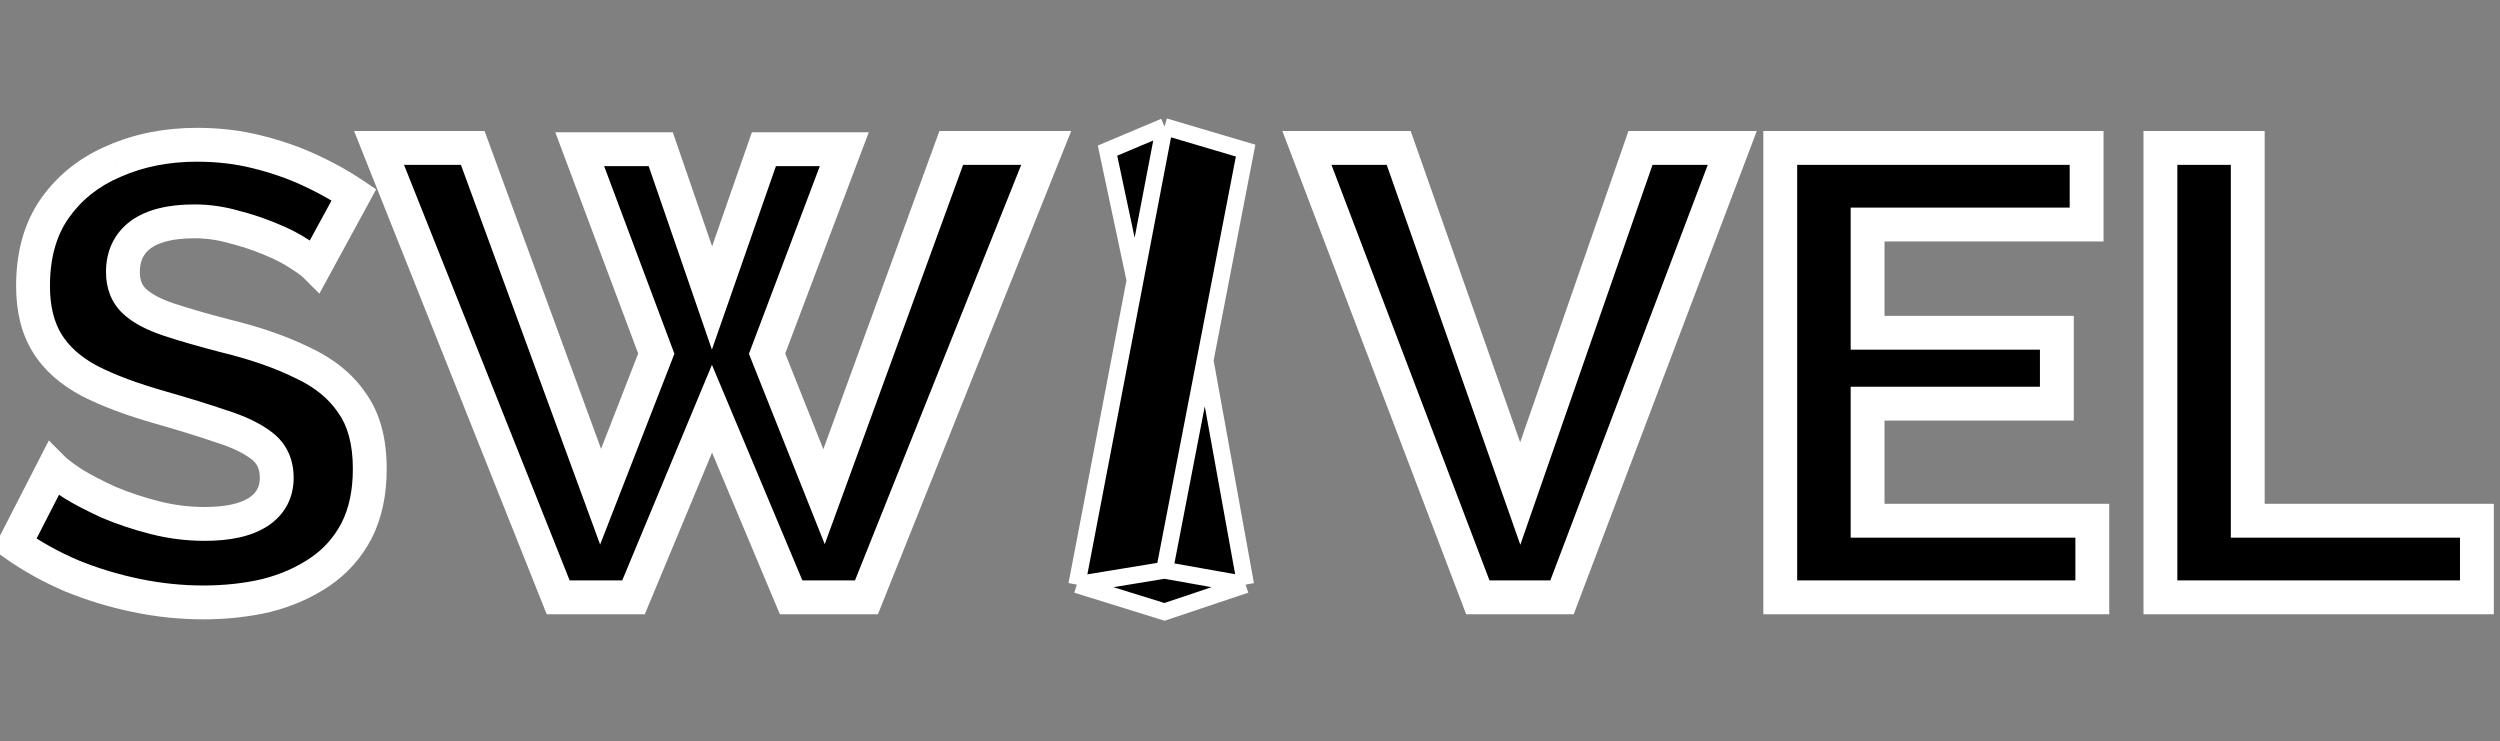 <svg width="226" height="67" viewBox="0 0 226 67" fill="none" xmlns="http://www.w3.org/2000/svg">
<rect x="0" y="0" width="226" height="67" fill="#808080" stroke="none"/>
<path d="M28.507 24.016C28.24 23.749 27.744 23.387 27.019 22.929C26.332 22.471 25.474 22.032 24.444 21.613C23.452 21.193 22.365 20.831 21.183 20.526C20 20.182 18.798 20.011 17.578 20.011C15.441 20.011 13.82 20.411 12.714 21.212C11.646 22.013 11.112 23.139 11.112 24.588C11.112 25.695 11.455 26.572 12.142 27.22C12.828 27.869 13.858 28.422 15.232 28.88C16.605 29.338 18.322 29.834 20.381 30.368C23.052 31.016 25.36 31.817 27.305 32.771C29.289 33.686 30.796 34.907 31.826 36.433C32.894 37.921 33.428 39.904 33.428 42.384C33.428 44.559 33.027 46.428 32.226 47.992C31.425 49.518 30.319 50.758 28.907 51.711C27.496 52.665 25.894 53.371 24.101 53.828C22.308 54.248 20.401 54.458 18.379 54.458C16.357 54.458 14.335 54.248 12.313 53.828C10.291 53.409 8.346 52.817 6.477 52.054C4.607 51.253 2.891 50.3 1.327 49.193L4.817 42.384C5.161 42.727 5.771 43.185 6.648 43.757C7.526 44.291 8.594 44.845 9.853 45.417C11.112 45.951 12.485 46.409 13.973 46.79C15.46 47.172 16.967 47.362 18.493 47.362C20.629 47.362 22.251 47 23.357 46.275C24.463 45.55 25.016 44.52 25.016 43.185C25.016 41.964 24.578 41.011 23.7 40.324C22.823 39.637 21.602 39.046 20.038 38.55C18.474 38.016 16.624 37.444 14.488 36.834C11.932 36.109 9.796 35.308 8.079 34.43C6.362 33.515 5.084 32.37 4.245 30.997C3.406 29.624 2.986 27.907 2.986 25.847C2.986 23.062 3.635 20.735 4.932 18.866C6.267 16.959 8.06 15.528 10.31 14.575C12.561 13.583 15.06 13.087 17.806 13.087C19.714 13.087 21.507 13.296 23.185 13.716C24.902 14.136 26.504 14.689 27.992 15.376C29.48 16.062 30.815 16.806 31.997 17.607L28.507 24.016ZM52.406 13.487H59.73L64.365 26.934L69.057 13.487H76.324L69.343 31.97L74.493 44.902L85.995 13.373H94.578L78.327 54H71.518L64.365 36.948L57.27 54H50.46L34.267 13.373H42.735L54.294 44.902L59.33 31.97L52.406 13.487ZM126.443 13.373L137.429 44.616L148.301 13.373H156.598L141.206 54H133.595L118.145 13.373H126.443ZM189.145 47.076V54H160.935V13.373H188.63V20.297H168.831V30.081H185.94V36.49H168.831V47.076H189.145ZM195.301 54V13.373H203.197V47.076H223.912V54H195.301Z" fill="black"/>
<path d="M28.507 24.016L27.425 25.098L28.872 26.545L29.851 24.748L28.507 24.016ZM27.019 22.929L26.17 24.202L26.186 24.212L26.202 24.222L27.019 22.929ZM24.444 21.613L23.848 23.022L23.857 23.026L23.867 23.03L24.444 21.613ZM21.183 20.526L20.756 21.995L20.778 22.001L20.8 22.007L21.183 20.526ZM12.714 21.212L11.816 19.973L11.806 19.98L11.796 19.988L12.714 21.212ZM15.232 28.88L14.748 30.331L14.748 30.331L15.232 28.88ZM20.381 30.368L19.997 31.849L20.009 31.852L20.02 31.854L20.381 30.368ZM27.305 32.771L26.632 34.145L26.648 34.153L26.664 34.16L27.305 32.771ZM31.826 36.433L30.558 37.289L30.57 37.307L30.583 37.325L31.826 36.433ZM32.226 47.992L33.581 48.703L33.584 48.696L33.588 48.689L32.226 47.992ZM24.101 53.828L24.45 55.318L24.465 55.315L24.479 55.311L24.101 53.828ZM6.477 52.054L5.874 53.461L5.886 53.466L5.898 53.471L6.477 52.054ZM1.327 49.193L-0.035 48.495L-0.64 49.676L0.443 50.443L1.327 49.193ZM4.817 42.384L5.899 41.302L4.414 39.817L3.456 41.686L4.817 42.384ZM6.648 43.757L5.813 45.039L5.832 45.052L5.853 45.064L6.648 43.757ZM9.853 45.417L9.22 46.81L9.237 46.818L9.255 46.825L9.853 45.417ZM13.973 46.79L13.593 48.272H13.593L13.973 46.79ZM23.357 46.275L22.518 44.995H22.518L23.357 46.275ZM20.038 38.55L19.544 39.998L19.56 40.004L19.576 40.009L20.038 38.55ZM14.488 36.834L14.908 35.362L14.905 35.362L14.488 36.834ZM8.079 34.43L7.359 35.78L7.371 35.787L7.383 35.793L8.079 34.43ZM4.245 30.997L2.94 31.795H2.94L4.245 30.997ZM4.932 18.866L3.678 17.989L3.675 17.994L4.932 18.866ZM10.31 14.575L10.907 15.983L10.918 15.979L10.928 15.975L10.31 14.575ZM23.185 13.716L22.814 15.2L22.822 15.202L23.185 13.716ZM27.992 15.376L28.633 13.986H28.633L27.992 15.376ZM31.997 17.607L33.341 18.339L34.005 17.119L32.855 16.34L31.997 17.607ZM29.589 22.934C29.191 22.536 28.567 22.097 27.836 21.635L26.202 24.222C26.921 24.676 27.289 24.962 27.425 25.098L29.589 22.934ZM27.868 21.656C27.072 21.125 26.116 20.642 25.021 20.196L23.867 23.03C24.832 23.423 25.593 23.817 26.17 24.202L27.868 21.656ZM25.04 20.204C23.971 19.751 22.811 19.366 21.565 19.044L20.8 22.007C21.919 22.296 22.934 22.635 23.848 23.022L25.04 20.204ZM21.609 19.056C20.289 18.673 18.944 18.48 17.578 18.48V21.541C18.653 21.541 19.711 21.691 20.756 21.995L21.609 19.056ZM17.578 18.48C15.288 18.48 13.294 18.903 11.816 19.973L13.611 22.451C14.347 21.919 15.594 21.541 17.578 21.541V18.48ZM11.796 19.988C10.306 21.106 9.582 22.705 9.582 24.588H12.642C12.642 23.572 12.986 22.921 13.632 22.436L11.796 19.988ZM9.582 24.588C9.582 26.037 10.046 27.345 11.091 28.333L13.192 26.108C12.864 25.798 12.642 25.352 12.642 24.588H9.582ZM11.091 28.333C12.003 29.194 13.265 29.837 14.748 30.331L15.715 27.428C14.452 27.007 13.654 26.544 13.192 26.108L11.091 28.333ZM14.748 30.331C16.165 30.804 17.918 31.309 19.997 31.849L20.765 28.887C18.725 28.358 17.044 27.871 15.715 27.428L14.748 30.331ZM20.02 31.854C22.61 32.483 24.808 33.251 26.632 34.145L27.979 31.397C25.911 30.384 23.494 29.549 20.742 28.881L20.02 31.854ZM26.664 34.16C28.442 34.98 29.711 36.035 30.558 37.289L33.094 35.577C31.881 33.779 30.136 32.392 27.946 31.382L26.664 34.16ZM30.583 37.325C31.408 38.475 31.898 40.113 31.898 42.384H34.958C34.958 39.696 34.379 37.366 33.069 35.541L30.583 37.325ZM31.898 42.384C31.898 44.373 31.532 45.991 30.864 47.294L33.588 48.689C34.523 46.864 34.958 44.745 34.958 42.384H31.898ZM30.872 47.281C30.187 48.585 29.25 49.633 28.051 50.443L29.764 52.979C31.387 51.882 32.664 50.45 33.581 48.703L30.872 47.281ZM28.051 50.443C26.797 51.29 25.36 51.928 23.722 52.346L24.479 55.311C26.428 54.813 28.195 54.039 29.764 52.979L28.051 50.443ZM23.752 52.339C22.084 52.729 20.294 52.928 18.379 52.928V55.988C20.507 55.988 22.532 55.767 24.45 55.318L23.752 52.339ZM18.379 52.928C16.464 52.928 14.546 52.729 12.624 52.33L12.002 55.326C14.124 55.767 16.25 55.988 18.379 55.988V52.928ZM12.624 52.33C10.692 51.929 8.836 51.365 7.055 50.638L5.898 53.471C7.856 54.27 9.891 54.888 12.002 55.326L12.624 52.33ZM7.079 50.648C5.303 49.887 3.681 48.985 2.21 47.944L0.443 50.443C2.1 51.615 3.912 52.62 5.874 53.461L7.079 50.648ZM2.688 49.891L6.179 43.082L3.456 41.686L-0.035 48.495L2.688 49.891ZM3.735 43.466C4.199 43.929 4.924 44.459 5.813 45.039L7.484 42.476C6.618 41.911 6.122 41.525 5.899 41.302L3.735 43.466ZM5.853 45.064C6.797 45.639 7.923 46.22 9.22 46.81L10.486 44.024C9.265 43.469 8.255 42.944 7.444 42.45L5.853 45.064ZM9.255 46.825C10.593 47.393 12.04 47.874 13.593 48.272L14.353 45.308C12.93 44.943 11.631 44.509 10.45 44.008L9.255 46.825ZM13.593 48.272C15.204 48.685 16.838 48.892 18.493 48.892V45.832C17.096 45.832 15.717 45.658 14.353 45.308L13.593 48.272ZM18.493 48.892C20.761 48.892 22.73 48.515 24.195 47.555L22.518 44.995C21.771 45.485 20.498 45.832 18.493 45.832V48.892ZM24.195 47.555C25.738 46.544 26.546 45.03 26.546 43.185H23.486C23.486 44.01 23.188 44.556 22.518 44.995L24.195 47.555ZM26.546 43.185C26.546 41.545 25.93 40.126 24.643 39.119L22.757 41.529C23.225 41.895 23.486 42.383 23.486 43.185H26.546ZM24.643 39.119C23.571 38.28 22.164 37.619 20.501 37.092L19.576 40.009C21.04 40.473 22.075 40.995 22.757 41.529L24.643 39.119ZM20.532 37.102C18.937 36.558 17.061 35.978 14.908 35.362L14.067 38.305C16.187 38.91 18.011 39.475 19.544 39.998L20.532 37.102ZM14.905 35.362C12.412 34.655 10.376 33.886 8.775 33.068L7.383 35.793C9.215 36.729 11.451 37.563 14.07 38.306L14.905 35.362ZM8.799 33.08C7.273 32.266 6.22 31.295 5.551 30.199L2.94 31.795C3.948 33.445 5.452 34.763 7.359 35.78L8.799 33.08ZM5.551 30.199C4.894 29.125 4.516 27.703 4.516 25.847H1.456C1.456 28.111 1.918 30.123 2.94 31.795L5.551 30.199ZM4.516 25.847C4.516 23.303 5.106 21.299 6.189 19.738L3.675 17.994C2.163 20.172 1.456 22.821 1.456 25.847H4.516ZM6.185 19.744C7.347 18.083 8.907 16.831 10.907 15.983L9.714 13.166C7.212 14.226 5.186 15.834 3.678 17.989L6.185 19.744ZM10.928 15.975C12.962 15.078 15.247 14.617 17.806 14.617V11.557C14.872 11.557 12.16 12.087 9.694 13.174L10.928 15.975ZM17.806 14.617C19.601 14.617 21.269 14.814 22.814 15.2L23.556 12.232C21.745 11.779 19.826 11.557 17.806 11.557V14.617ZM22.822 15.202C24.451 15.601 25.959 16.122 27.351 16.765L28.633 13.986C27.049 13.255 25.353 12.671 23.549 12.23L22.822 15.202ZM27.351 16.765C28.774 17.422 30.035 18.126 31.139 18.874L32.855 16.34C31.595 15.486 30.186 14.703 28.633 13.986L27.351 16.765ZM30.654 16.875L27.163 23.284L29.851 24.748L33.341 18.339L30.654 16.875ZM52.406 13.487V11.957H50.199L50.973 14.024L52.406 13.487ZM59.73 13.487L61.177 12.989L60.821 11.957H59.73V13.487ZM64.365 26.934L62.919 27.433L64.356 31.604L65.81 27.438L64.365 26.934ZM69.057 13.487V11.957H67.971L67.613 12.983L69.057 13.487ZM76.324 13.487L77.756 14.028L78.538 11.957H76.324V13.487ZM69.343 31.97L67.912 31.429L67.702 31.984L67.922 32.536L69.343 31.97ZM74.493 44.902L73.072 45.468L74.556 49.195L75.93 45.426L74.493 44.902ZM85.995 13.373V11.843H84.924L84.557 12.848L85.995 13.373ZM94.578 13.373L95.998 13.941L96.838 11.843H94.578V13.373ZM78.327 54V55.53H79.363L79.748 54.568L78.327 54ZM71.518 54L70.107 54.592L70.5 55.53H71.518V54ZM64.365 36.948L65.776 36.356L64.359 32.979L62.952 36.36L64.365 36.948ZM57.27 54V55.53H58.29L58.682 54.588L57.27 54ZM50.46 54L49.039 54.566L49.423 55.53H50.46V54ZM34.267 13.373V11.843H32.01L32.845 13.939L34.267 13.373ZM42.735 13.373L44.172 12.846L43.804 11.843H42.735V13.373ZM54.294 44.902L52.858 45.428L54.251 49.229L55.72 45.457L54.294 44.902ZM59.33 31.97L60.755 32.525L60.967 31.98L60.762 31.433L59.33 31.97ZM52.406 15.017H59.73V11.957H52.406V15.017ZM58.284 13.986L62.919 27.433L65.811 26.436L61.177 12.989L58.284 13.986ZM65.81 27.438L70.502 13.991L67.613 12.983L62.92 26.43L65.81 27.438ZM69.057 15.017H76.324V11.957H69.057V15.017ZM74.893 12.947L67.912 31.429L70.775 32.51L77.756 14.028L74.893 12.947ZM67.922 32.536L73.072 45.468L75.915 44.336L70.765 31.404L67.922 32.536ZM75.93 45.426L87.432 13.897L84.557 12.848L73.056 44.377L75.93 45.426ZM85.995 14.903H94.578V11.843H85.995V14.903ZM93.157 12.805L76.906 53.432L79.748 54.568L95.998 13.941L93.157 12.805ZM78.327 52.47H71.518V55.53H78.327V52.47ZM72.929 53.408L65.776 36.356L62.954 37.54L70.107 54.592L72.929 53.408ZM62.952 36.36L55.857 53.412L58.682 54.588L65.778 37.536L62.952 36.36ZM57.27 52.47H50.46V55.53H57.27V52.47ZM51.882 53.434L35.688 12.806L32.845 13.939L49.039 54.566L51.882 53.434ZM34.267 14.903H42.735V11.843H34.267V14.903ZM41.299 13.899L52.858 45.428L55.731 44.375L44.172 12.846L41.299 13.899ZM55.72 45.457L60.755 32.525L57.904 31.415L52.868 44.347L55.72 45.457ZM60.762 31.433L53.839 12.951L50.973 14.024L57.897 32.507L60.762 31.433ZM126.443 13.373L127.886 12.865L127.526 11.843H126.443V13.373ZM137.429 44.616L135.986 45.123L137.437 49.249L138.874 45.118L137.429 44.616ZM148.301 13.373V11.843H147.214L146.856 12.87L148.301 13.373ZM156.598 13.373L158.029 13.915L158.814 11.843H156.598V13.373ZM141.206 54V55.53H142.262L142.636 54.542L141.206 54ZM133.595 54L132.165 54.544L132.54 55.53H133.595V54ZM118.145 13.373V11.843H115.927L116.715 13.917L118.145 13.373ZM124.999 13.88L135.986 45.123L138.872 44.108L127.886 12.865L124.999 13.88ZM138.874 45.118L149.746 13.876L146.856 12.87L135.984 44.113L138.874 45.118ZM148.301 14.903H156.598V11.843H148.301V14.903ZM155.167 12.831L139.775 53.458L142.636 54.542L158.029 13.915L155.167 12.831ZM141.206 52.47H133.595V55.53H141.206V52.47ZM135.025 53.456L119.576 12.829L116.715 13.917L132.165 54.544L135.025 53.456ZM118.145 14.903H126.443V11.843H118.145V14.903ZM189.145 47.076H190.675V45.546H189.145V47.076ZM189.145 54V55.53H190.675V54H189.145ZM160.935 54H159.405V55.53H160.935V54ZM160.935 13.373V11.843H159.405V13.373H160.935ZM188.63 13.373H190.16V11.843H188.63V13.373ZM188.63 20.297V21.827H190.16V20.297H188.63ZM168.831 20.297V18.767H167.301V20.297H168.831ZM168.831 30.081H167.301V31.611H168.831V30.081ZM185.94 30.081H187.47V28.552H185.94V30.081ZM185.94 36.49V38.02H187.47V36.49H185.94ZM168.831 36.49V34.96H167.301V36.49H168.831ZM168.831 47.076H167.301V48.606H168.831V47.076ZM187.615 47.076V54H190.675V47.076H187.615ZM189.145 52.47H160.935V55.53H189.145V52.47ZM162.465 54V13.373H159.405V54H162.465ZM160.935 14.903H188.63V11.843H160.935V14.903ZM187.1 13.373V20.297H190.16V13.373H187.1ZM188.63 18.767H168.831V21.827H188.63V18.767ZM167.301 20.297V30.081H170.361V20.297H167.301ZM168.831 31.611H185.94V28.552H168.831V31.611ZM184.41 30.081V36.49H187.47V30.081H184.41ZM185.94 34.96H168.831V38.02H185.94V34.96ZM167.301 36.49V47.076H170.361V36.49H167.301ZM168.831 48.606H189.145V45.546H168.831V48.606ZM195.301 54H193.771V55.53H195.301V54ZM195.301 13.373V11.843H193.771V13.373H195.301ZM203.197 13.373H204.727V11.843H203.197V13.373ZM203.197 47.076H201.667V48.606H203.197V47.076ZM223.912 47.076H225.442V45.546H223.912V47.076ZM223.912 54V55.53H225.442V54H223.912ZM196.831 54V13.373H193.771V54H196.831ZM195.301 14.903H203.197V11.843H195.301V14.903ZM201.667 13.373V47.076H204.727V13.373H201.667ZM203.197 48.606H223.912V45.546H203.197V48.606ZM222.382 47.076V54H225.442V47.076H222.382ZM223.912 52.47H195.301V55.53H223.912V52.47Z" fill="white"/>
<path d="M112.603 52.852L105.271 55.313L97.344 52.852L102.61 25.343L100.119 13.615L105.271 11.443L112.603 13.615L108.937 32.582L112.603 52.852Z" fill="black"/>
<path d="M97.344 52.852L105.271 51.549M97.344 52.852L105.271 55.313L112.603 52.852M97.344 52.852L102.61 25.343M105.271 51.549L112.603 52.852M105.271 51.549L108.937 32.582M112.603 52.852L108.937 32.582M105.271 11.443L112.603 13.615L108.937 32.582M105.271 11.443L102.61 25.343M105.271 11.443L100.119 13.615L102.61 25.343" stroke="white" stroke-width="1.526"/>
</svg>
